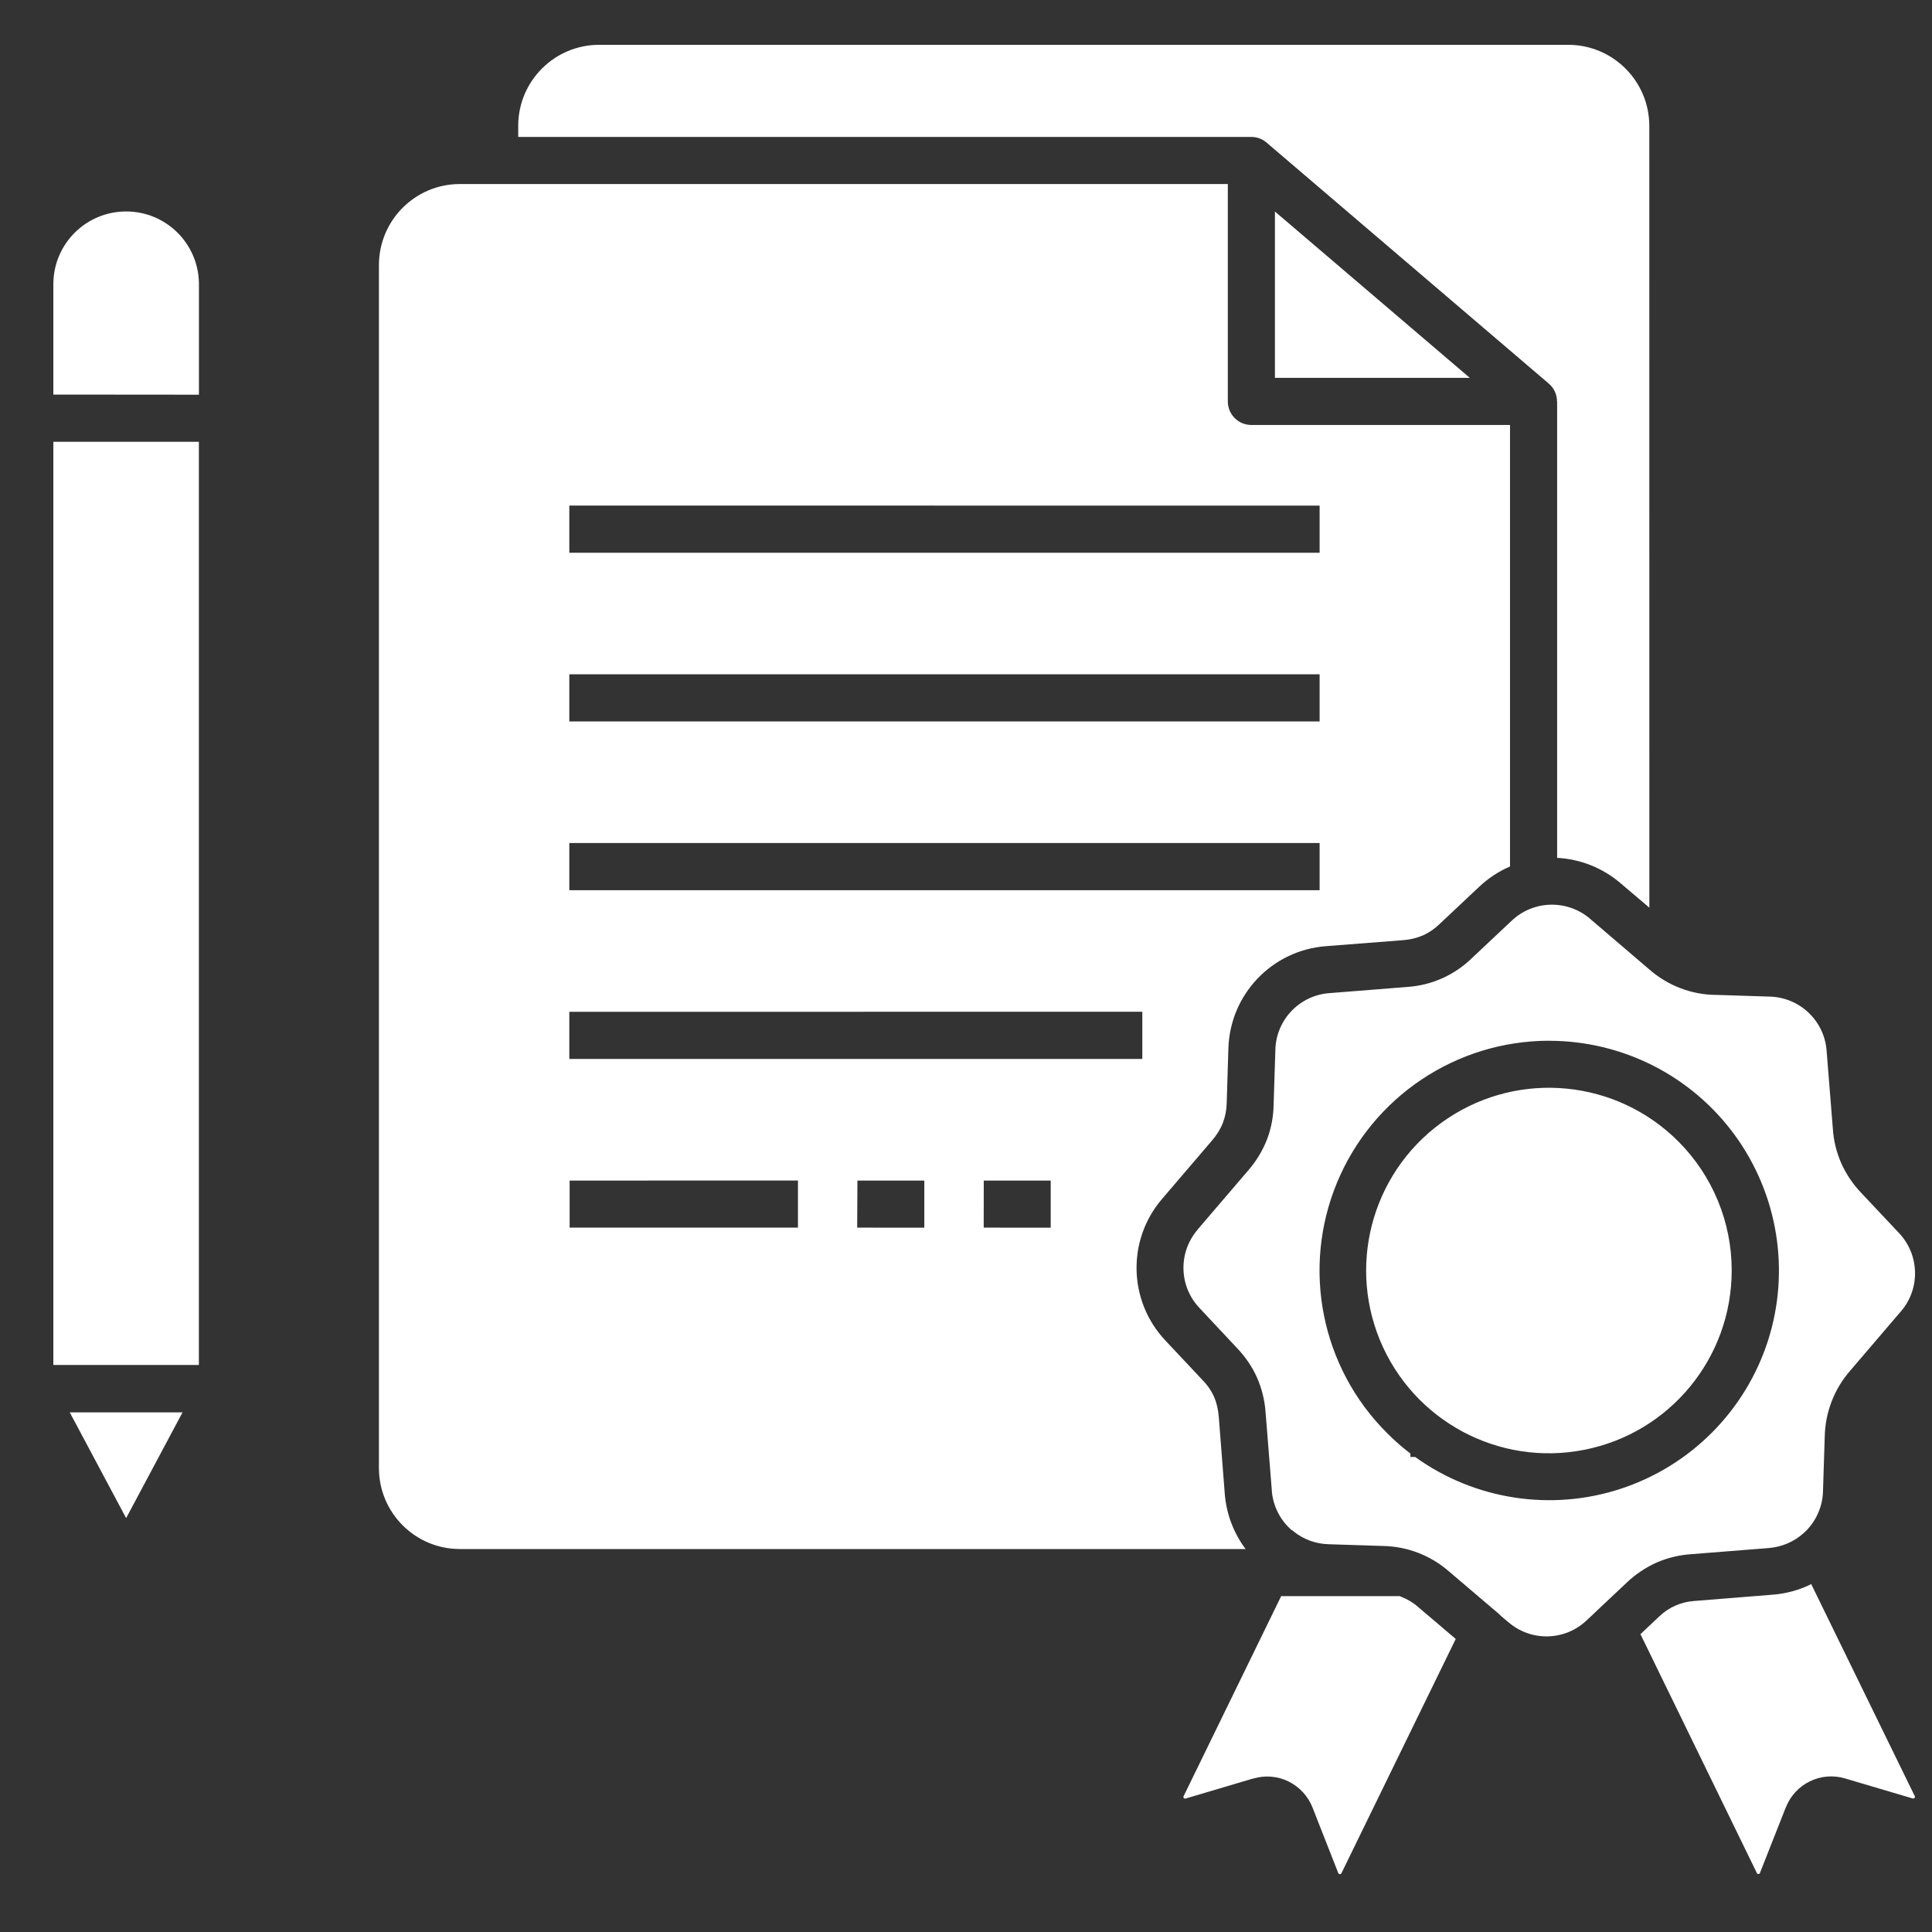 <svg width="31" height="31" viewBox="0 0 31 31" fill="none" xmlns="http://www.w3.org/2000/svg">
<rect x="0" y="0" width="31" height="31" fill="#333333" stroke="none"/>
<path d="M23.584 6.063L20.457 3.394V6.063H23.584ZM3.192 6.333V4.541C3.181 3.904 2.662 3.393 2.024 3.393C1.386 3.393 0.867 3.904 0.856 4.541V6.331L3.192 6.333ZM2.024 24.359L2.929 22.662H1.119L2.024 24.359ZM3.191 7.089H0.856V21.902H3.191V7.089ZM9.135 13.527H21.174V14.284H9.135V13.527ZM9.135 16.235L18.329 16.234V16.991H9.135V16.235ZM9.14 18.943L12.804 18.942V19.698H9.14V18.943ZM13.758 18.943H14.831V19.699L13.754 19.698L13.758 18.943ZM15.785 18.943H16.859V19.699L15.784 19.698L15.785 18.943ZM9.135 10.819H21.174V11.576H9.135V10.819ZM9.135 8.112L21.174 8.113V8.869H9.135V8.112ZM29.062 25.418C28.868 25.515 28.656 25.572 28.44 25.588L27.192 25.688C26.977 25.701 26.774 25.79 26.62 25.94L26.322 26.221L28.19 30.054C28.193 30.059 28.195 30.063 28.199 30.068C28.204 30.069 28.21 30.069 28.217 30.069C28.222 30.069 28.227 30.068 28.232 30.066C28.236 30.063 28.239 30.058 28.239 30.053L28.654 29.001L28.655 29C28.803 28.622 29.216 28.42 29.605 28.536L30.689 28.857C30.695 28.858 30.701 28.858 30.707 28.857C30.712 28.856 30.717 28.852 30.719 28.848C30.723 28.845 30.726 28.84 30.726 28.834C30.727 28.828 30.726 28.822 30.722 28.817L29.062 25.418ZM22.463 25.611H20.557L18.993 28.818V28.819C18.989 28.824 18.988 28.831 18.988 28.837C18.989 28.841 18.992 28.846 18.994 28.849C18.998 28.855 19.002 28.857 19.008 28.858C19.013 28.861 19.02 28.861 19.025 28.858L20.108 28.537L20.11 28.538C20.296 28.482 20.498 28.498 20.674 28.584C20.85 28.671 20.988 28.819 21.06 29.002L21.473 30.054C21.475 30.06 21.479 30.064 21.483 30.068C21.488 30.07 21.493 30.072 21.498 30.072C21.503 30.072 21.509 30.072 21.514 30.069C21.518 30.067 21.522 30.062 21.524 30.057L23.358 26.298L22.759 25.789V25.788C22.679 25.717 22.587 25.662 22.487 25.623C22.48 25.619 22.472 25.616 22.463 25.614L22.463 25.611ZM20.732 24.552L20.764 24.577H20.762C20.921 24.703 21.116 24.773 21.318 24.778L22.196 24.806C22.584 24.814 22.957 24.959 23.248 25.213L24.052 25.897L24.053 25.898C24.066 25.909 24.077 25.92 24.089 25.933L24.201 26.028V26.027C24.566 26.345 25.112 26.331 25.461 25.997L25.584 25.882C25.595 25.871 25.606 25.859 25.619 25.848L26.104 25.392L26.102 25.393C26.242 25.261 26.404 25.152 26.579 25.073C26.755 24.996 26.943 24.951 27.134 24.938L28.382 24.839H28.383C28.59 24.822 28.785 24.739 28.939 24.601C28.949 24.59 28.959 24.582 28.97 24.573C28.98 24.564 28.985 24.558 28.993 24.549L28.992 24.55C29.153 24.381 29.245 24.16 29.251 23.927L29.279 23.047C29.288 22.66 29.431 22.287 29.686 21.995L30.499 21.044V21.045C30.816 20.679 30.802 20.133 30.468 19.782L29.864 19.14C29.731 19.001 29.623 18.84 29.544 18.665C29.467 18.489 29.421 18.302 29.409 18.11L29.309 16.863V16.861C29.274 16.38 28.881 16.005 28.398 15.991L27.519 15.963V15.964C27.131 15.957 26.758 15.812 26.465 15.556L25.514 14.743H25.515C25.148 14.429 24.604 14.442 24.254 14.775L23.613 15.378C23.334 15.648 22.969 15.81 22.582 15.836L21.334 15.935C20.853 15.969 20.476 16.362 20.464 16.845L20.436 17.724C20.433 17.917 20.397 18.108 20.328 18.288C20.257 18.467 20.157 18.632 20.031 18.777L19.216 19.729L19.217 19.73C18.902 20.096 18.915 20.64 19.248 20.989L19.85 21.632C19.983 21.77 20.093 21.932 20.171 22.107C20.247 22.283 20.294 22.471 20.307 22.663L20.407 23.913L20.406 23.911C20.423 24.145 20.525 24.362 20.694 24.523C20.706 24.535 20.717 24.546 20.731 24.556L20.732 24.552ZM24.229 13.9V6.819H20.078C19.87 6.819 19.701 6.65 19.701 6.441V2.953H7.375C6.661 2.955 6.083 3.534 6.08 4.25V23.56C6.083 24.274 6.661 24.853 7.375 24.855H19.986C19.793 24.597 19.677 24.289 19.652 23.968L19.555 22.721L19.554 22.719C19.546 22.613 19.521 22.509 19.48 22.411C19.436 22.314 19.374 22.224 19.299 22.148L18.697 21.507C18.104 20.875 18.081 19.898 18.644 19.24L19.457 18.289C19.526 18.208 19.583 18.116 19.622 18.017C19.66 17.917 19.68 17.811 19.683 17.704L19.71 16.825V16.826C19.734 15.958 20.408 15.248 21.274 15.182L22.521 15.085C22.628 15.077 22.733 15.051 22.833 15.008C22.93 14.965 23.018 14.904 23.095 14.83L23.735 14.228C23.88 14.092 24.046 13.982 24.229 13.903L24.229 13.9ZM26.465 14.564L26.464 2.014C26.46 1.301 25.883 0.723 25.169 0.719H9.612C8.896 0.721 8.318 1.3 8.315 2.014V2.197H20.078C20.177 2.197 20.273 2.236 20.344 2.306L24.851 6.155C24.936 6.227 24.983 6.331 24.983 6.441H24.985V13.765C25.36 13.784 25.718 13.928 26.003 14.172L26.465 14.564ZM26.929 18.314C25.94 17.325 24.39 17.17 23.226 17.947C22.061 18.724 21.609 20.214 22.143 21.507C22.679 22.8 24.052 23.536 25.425 23.262C26.798 22.99 27.786 21.785 27.786 20.386C27.787 19.609 27.478 18.863 26.929 18.314ZM24.857 16.699V16.7C26.036 16.7 27.143 17.263 27.837 18.215C28.53 19.167 28.728 20.394 28.367 21.516C28.005 22.637 27.129 23.518 26.01 23.887C24.891 24.255 23.663 24.066 22.707 23.378H22.631V23.323C22.497 23.221 22.371 23.111 22.253 22.991C21.198 21.938 20.883 20.353 21.453 18.976C22.024 17.598 23.367 16.7 24.857 16.699Z" fill="white"/>
</svg>
